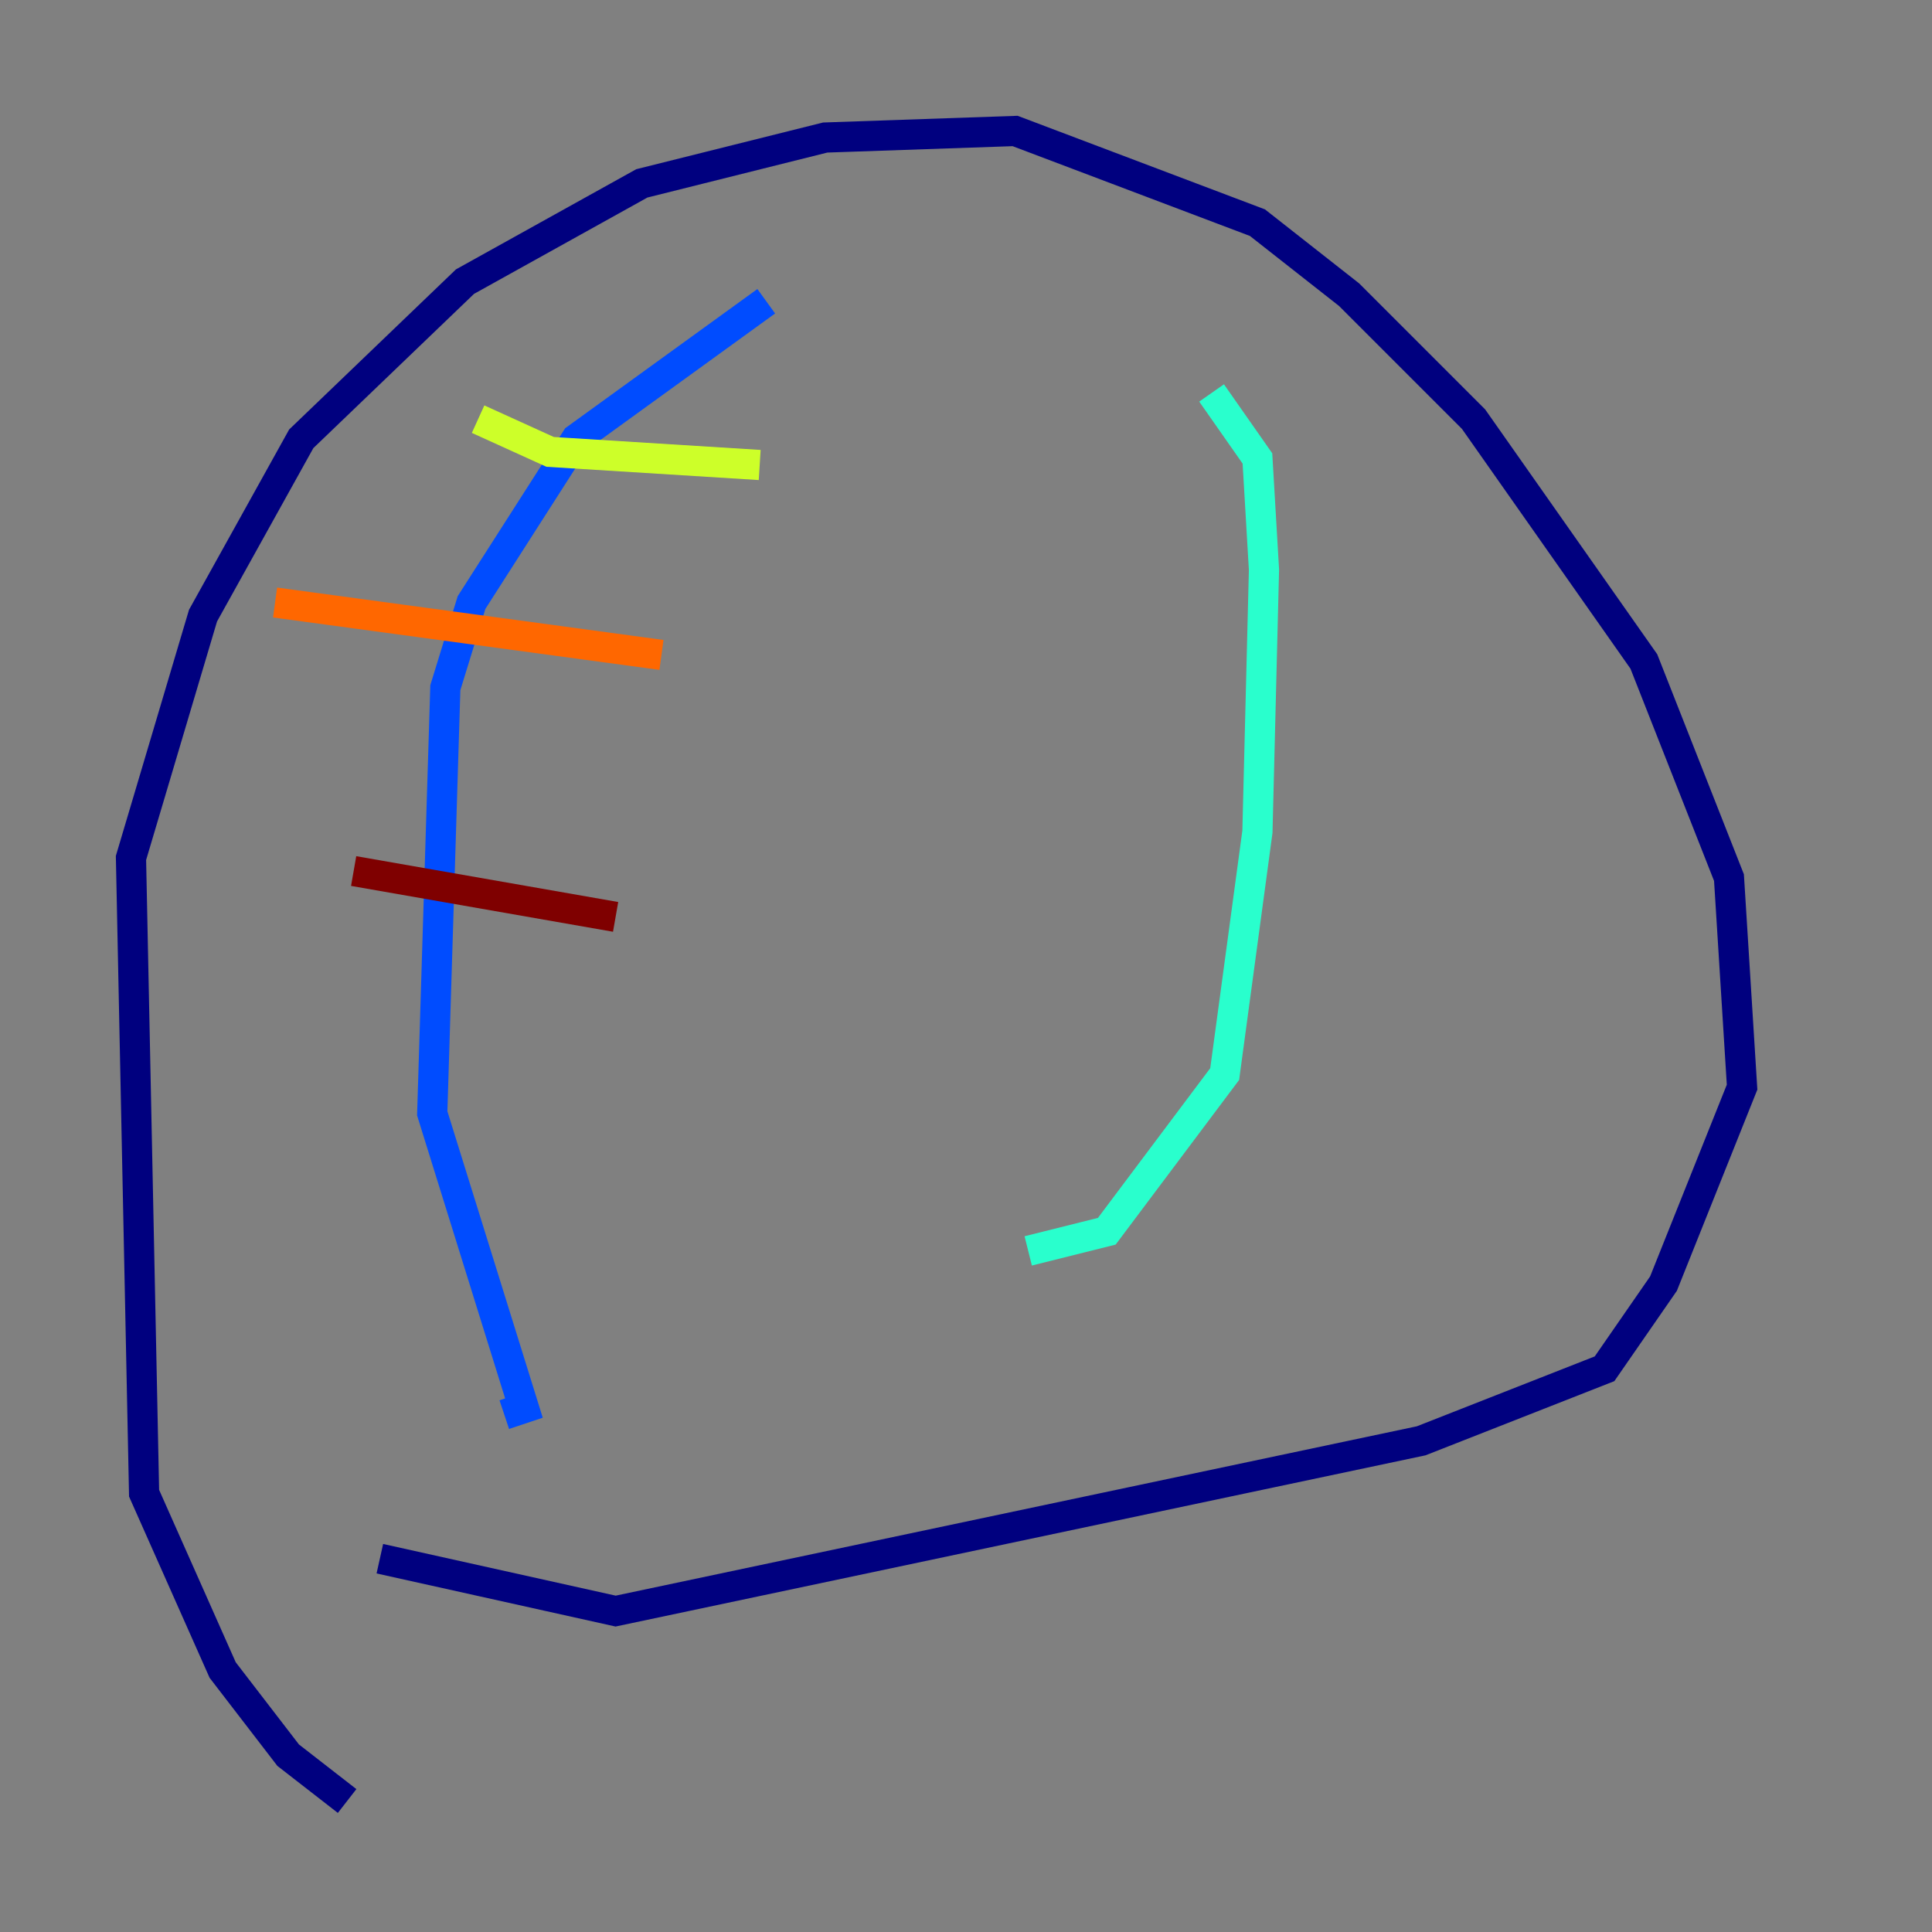 <?xml version="1.0" encoding="utf-8" ?>
<svg baseProfile="tiny" height="128" version="1.2" viewBox="0,0,128,128" width="128" xmlns="http://www.w3.org/2000/svg" xmlns:ev="http://www.w3.org/2001/xml-events" xmlns:xlink="http://www.w3.org/1999/xlink"><rect x="0" y="0" width="128" height="128" fill="#808080" stroke="none"/><defs /><polyline fill="none" points="22.997,119.322 19.091,116.285 14.752,110.644 9.546,98.929 8.678,56.841 13.451,40.786 19.959,29.071 30.807,18.658 42.522,12.149 54.671,9.112 67.254,8.678 83.308,14.752 89.383,19.525 97.627,27.77 108.909,43.824 114.549,58.142 115.417,72.027 110.21,85.044 106.305,90.685 94.156,95.458 40.786,106.739 25.166,103.268" stroke="#00007f" stroke-width="2" /><polyline fill="none" points="50.766,19.959 38.183,29.071 31.241,39.919 29.505,45.559 28.637,73.763 34.712,93.288 33.41,93.722" stroke="#004cff" stroke-width="2" /><polyline fill="none" points="80.271,26.034 83.308,30.373 83.742,37.749 83.308,55.105 81.139,71.159 73.329,81.573 68.122,82.875" stroke="#29ffcd" stroke-width="2" /><polyline fill="none" points="31.675,27.77 36.447,29.939 50.332,30.807" stroke="#cdff29" stroke-width="2" /><polyline fill="none" points="18.224,39.919 43.824,43.39" stroke="#ff6700" stroke-width="2" /><polyline fill="none" points="23.43,57.709 40.786,60.746" stroke="#7f0000" stroke-width="2" /></svg>